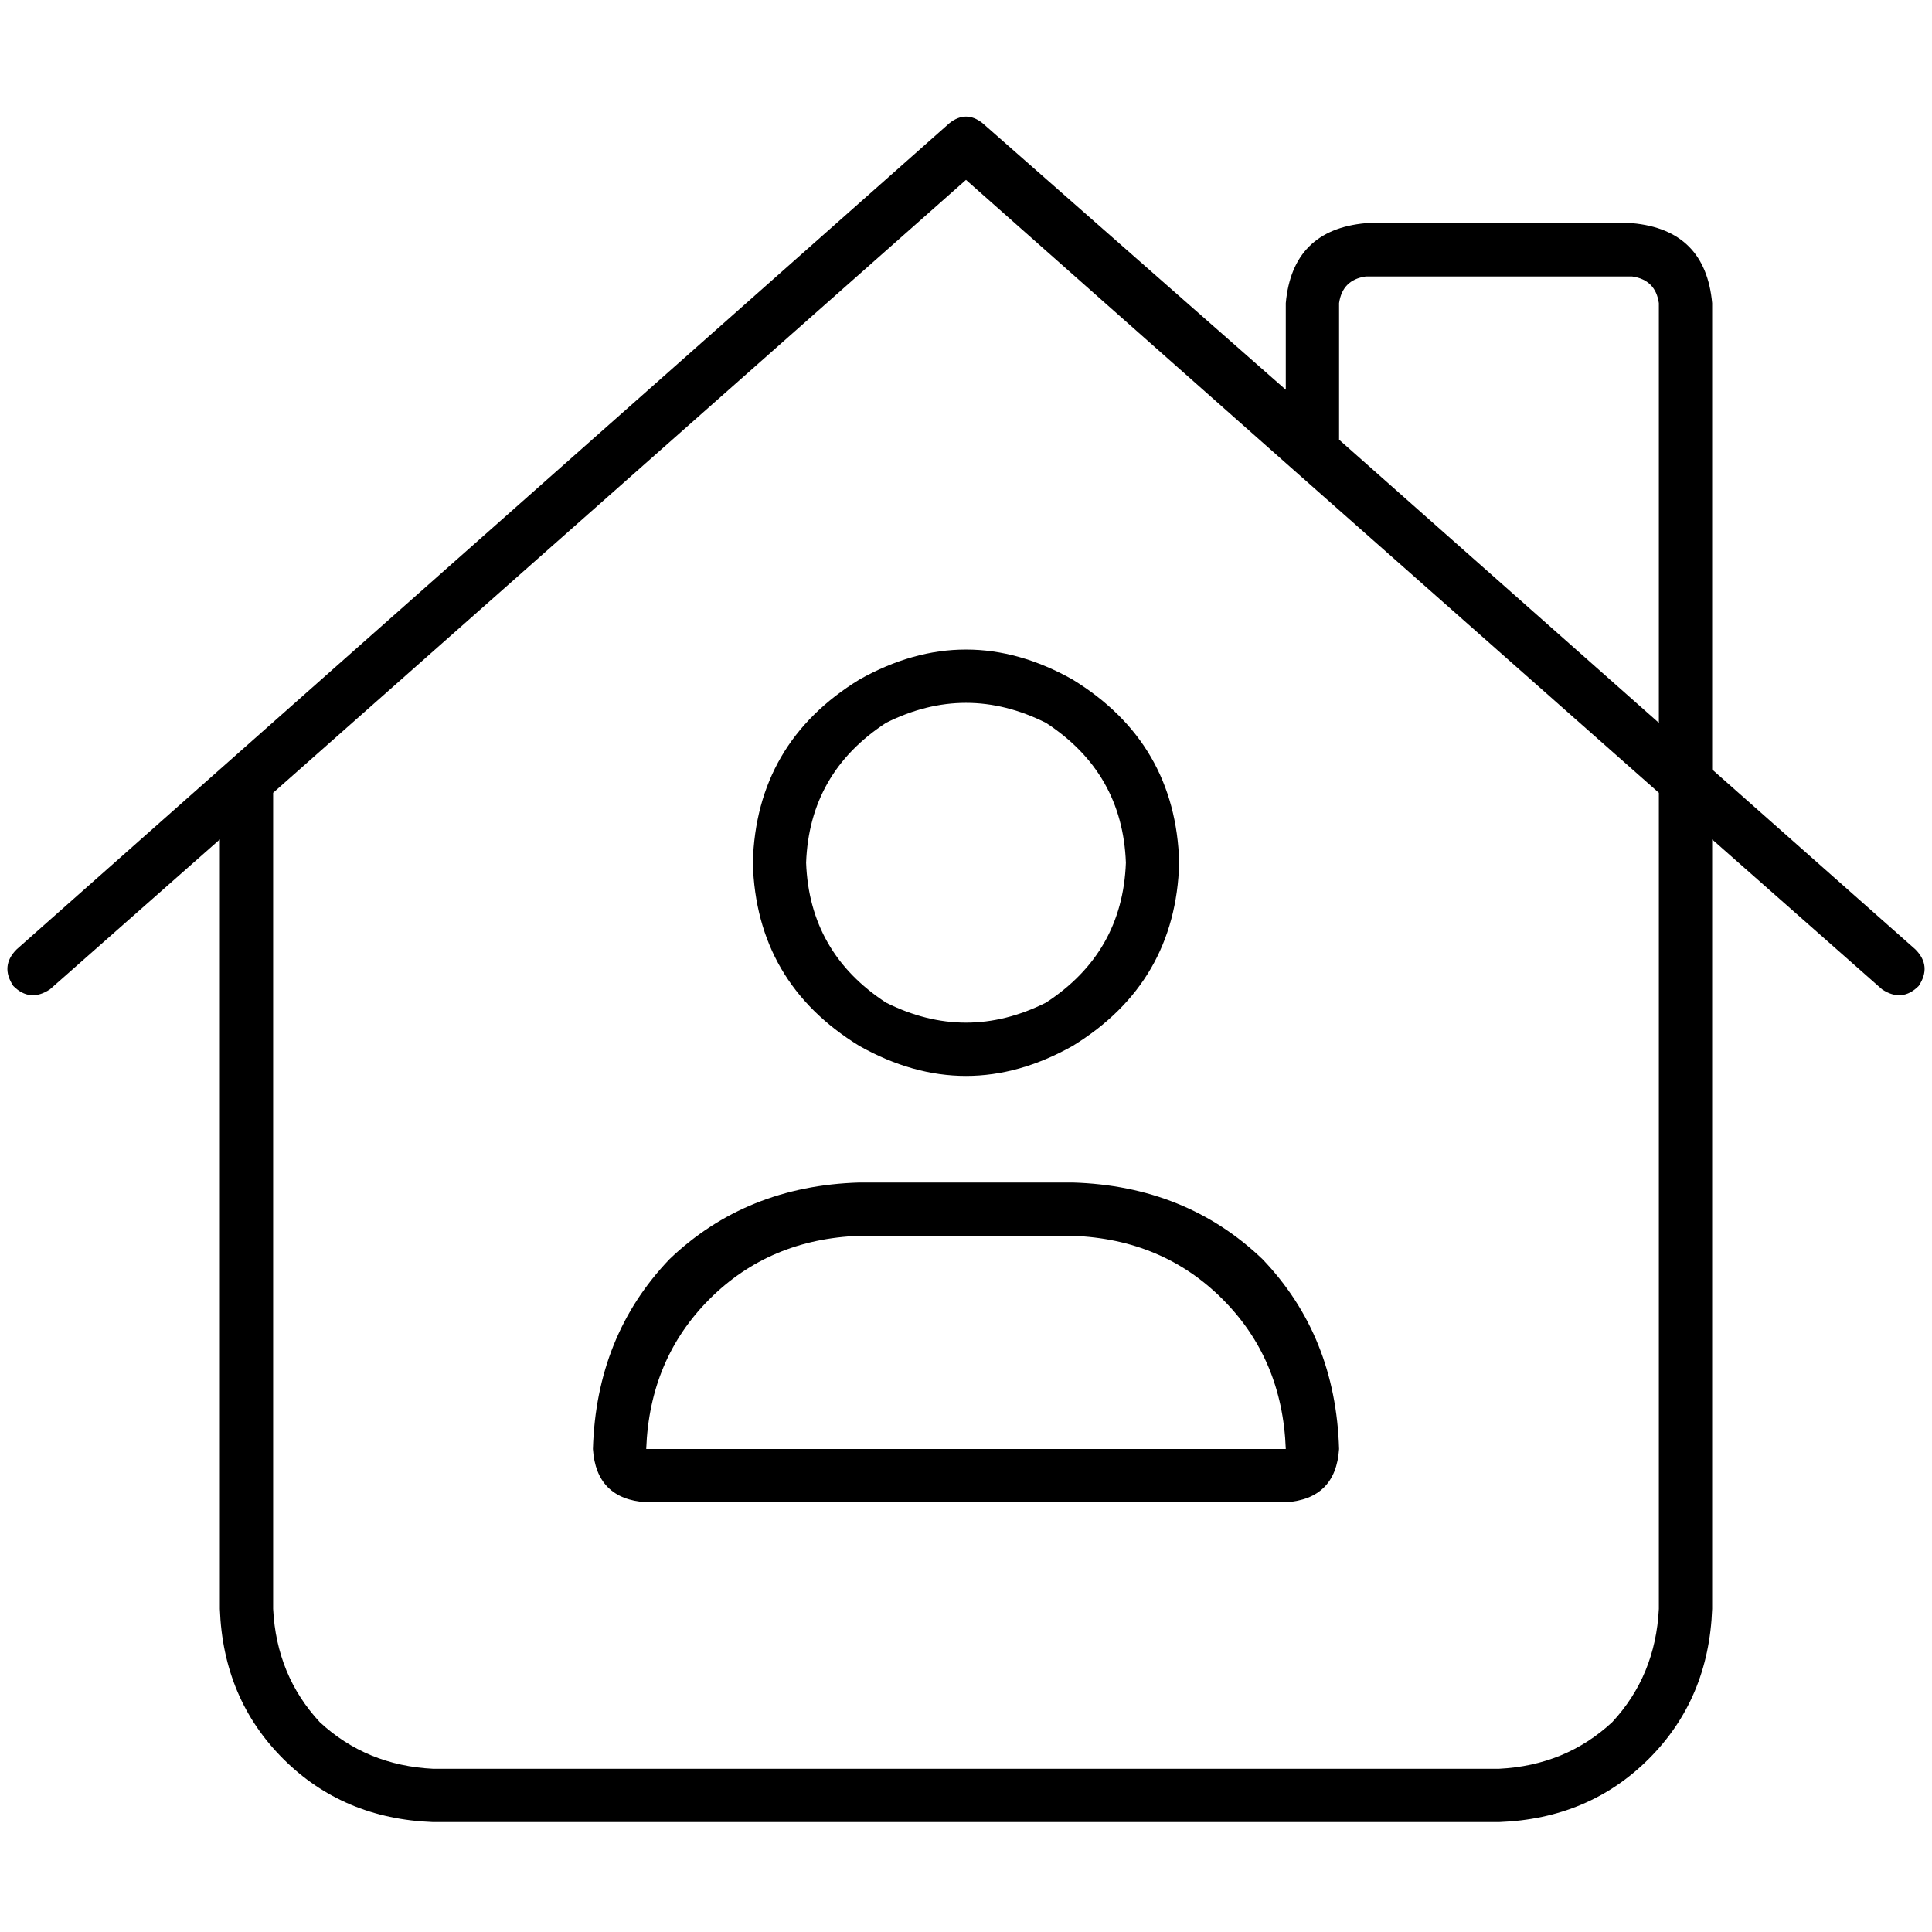 <svg xmlns="http://www.w3.org/2000/svg" viewBox="0 0 512 512">
  <path d="M 260.414 32.662 Q 256 29.131 251.586 32.662 L 4.414 251.586 L 4.414 251.586 Q 0 256 3.531 261.297 Q 7.945 265.71 13.241 262.179 L 58.262 222.455 L 58.262 222.455 L 58.262 426.372 L 58.262 426.372 Q 59.145 450.207 75.034 466.097 Q 90.924 481.986 114.759 482.869 L 397.241 482.869 L 397.241 482.869 Q 421.076 481.986 436.966 466.097 Q 452.855 450.207 453.738 426.372 L 453.738 222.455 L 453.738 222.455 L 498.759 262.179 L 498.759 262.179 Q 504.055 265.71 508.469 261.297 Q 512 256 507.586 251.586 L 453.738 203.917 L 453.738 203.917 L 453.738 80.331 L 453.738 80.331 Q 451.972 60.91 432.552 59.145 L 361.931 59.145 L 361.931 59.145 Q 342.51 60.91 340.745 80.331 L 340.745 103.283 L 340.745 103.283 L 260.414 32.662 L 260.414 32.662 Z M 340.745 122.703 L 340.745 122.703 L 340.745 122.703 L 340.745 122.703 L 340.745 122.703 L 340.745 122.703 L 439.614 210.097 L 439.614 210.097 L 439.614 426.372 L 439.614 426.372 Q 438.731 444.028 427.255 456.386 Q 414.897 467.862 397.241 468.745 L 114.759 468.745 L 114.759 468.745 Q 97.103 467.862 84.745 456.386 Q 73.269 444.028 72.386 426.372 L 72.386 210.097 L 72.386 210.097 L 256 47.669 L 256 47.669 L 340.745 122.703 L 340.745 122.703 Z M 354.869 116.524 L 354.869 80.331 L 354.869 116.524 L 354.869 80.331 Q 355.752 74.152 361.931 73.269 L 432.552 73.269 L 432.552 73.269 Q 438.731 74.152 439.614 80.331 L 439.614 191.559 L 439.614 191.559 L 354.869 116.524 L 354.869 116.524 Z M 213.628 228.634 Q 214.51 204.8 234.814 191.559 Q 256 180.966 277.186 191.559 Q 297.49 204.8 298.372 228.634 Q 297.49 252.469 277.186 265.71 Q 256 276.303 234.814 265.71 Q 214.51 252.469 213.628 228.634 L 213.628 228.634 Z M 312.497 228.634 Q 311.614 196.855 284.248 180.083 Q 256 164.193 227.752 180.083 Q 200.386 196.855 199.503 228.634 Q 200.386 260.414 227.752 277.186 Q 256 293.076 284.248 277.186 Q 311.614 260.414 312.497 228.634 L 312.497 228.634 Z M 227.752 327.503 L 284.248 327.503 L 227.752 327.503 L 284.248 327.503 Q 308.083 328.386 323.972 344.276 Q 339.862 360.166 340.745 384 L 171.255 384 L 171.255 384 Q 172.138 360.166 188.028 344.276 Q 203.917 328.386 227.752 327.503 L 227.752 327.503 Z M 227.752 313.379 Q 197.738 314.262 177.434 333.683 L 177.434 333.683 L 177.434 333.683 Q 158.014 353.986 157.131 384 Q 158.014 397.241 171.255 398.124 L 340.745 398.124 L 340.745 398.124 Q 353.986 397.241 354.869 384 Q 353.986 353.986 334.566 333.683 Q 314.262 314.262 284.248 313.379 L 227.752 313.379 L 227.752 313.379 Z" />
</svg>